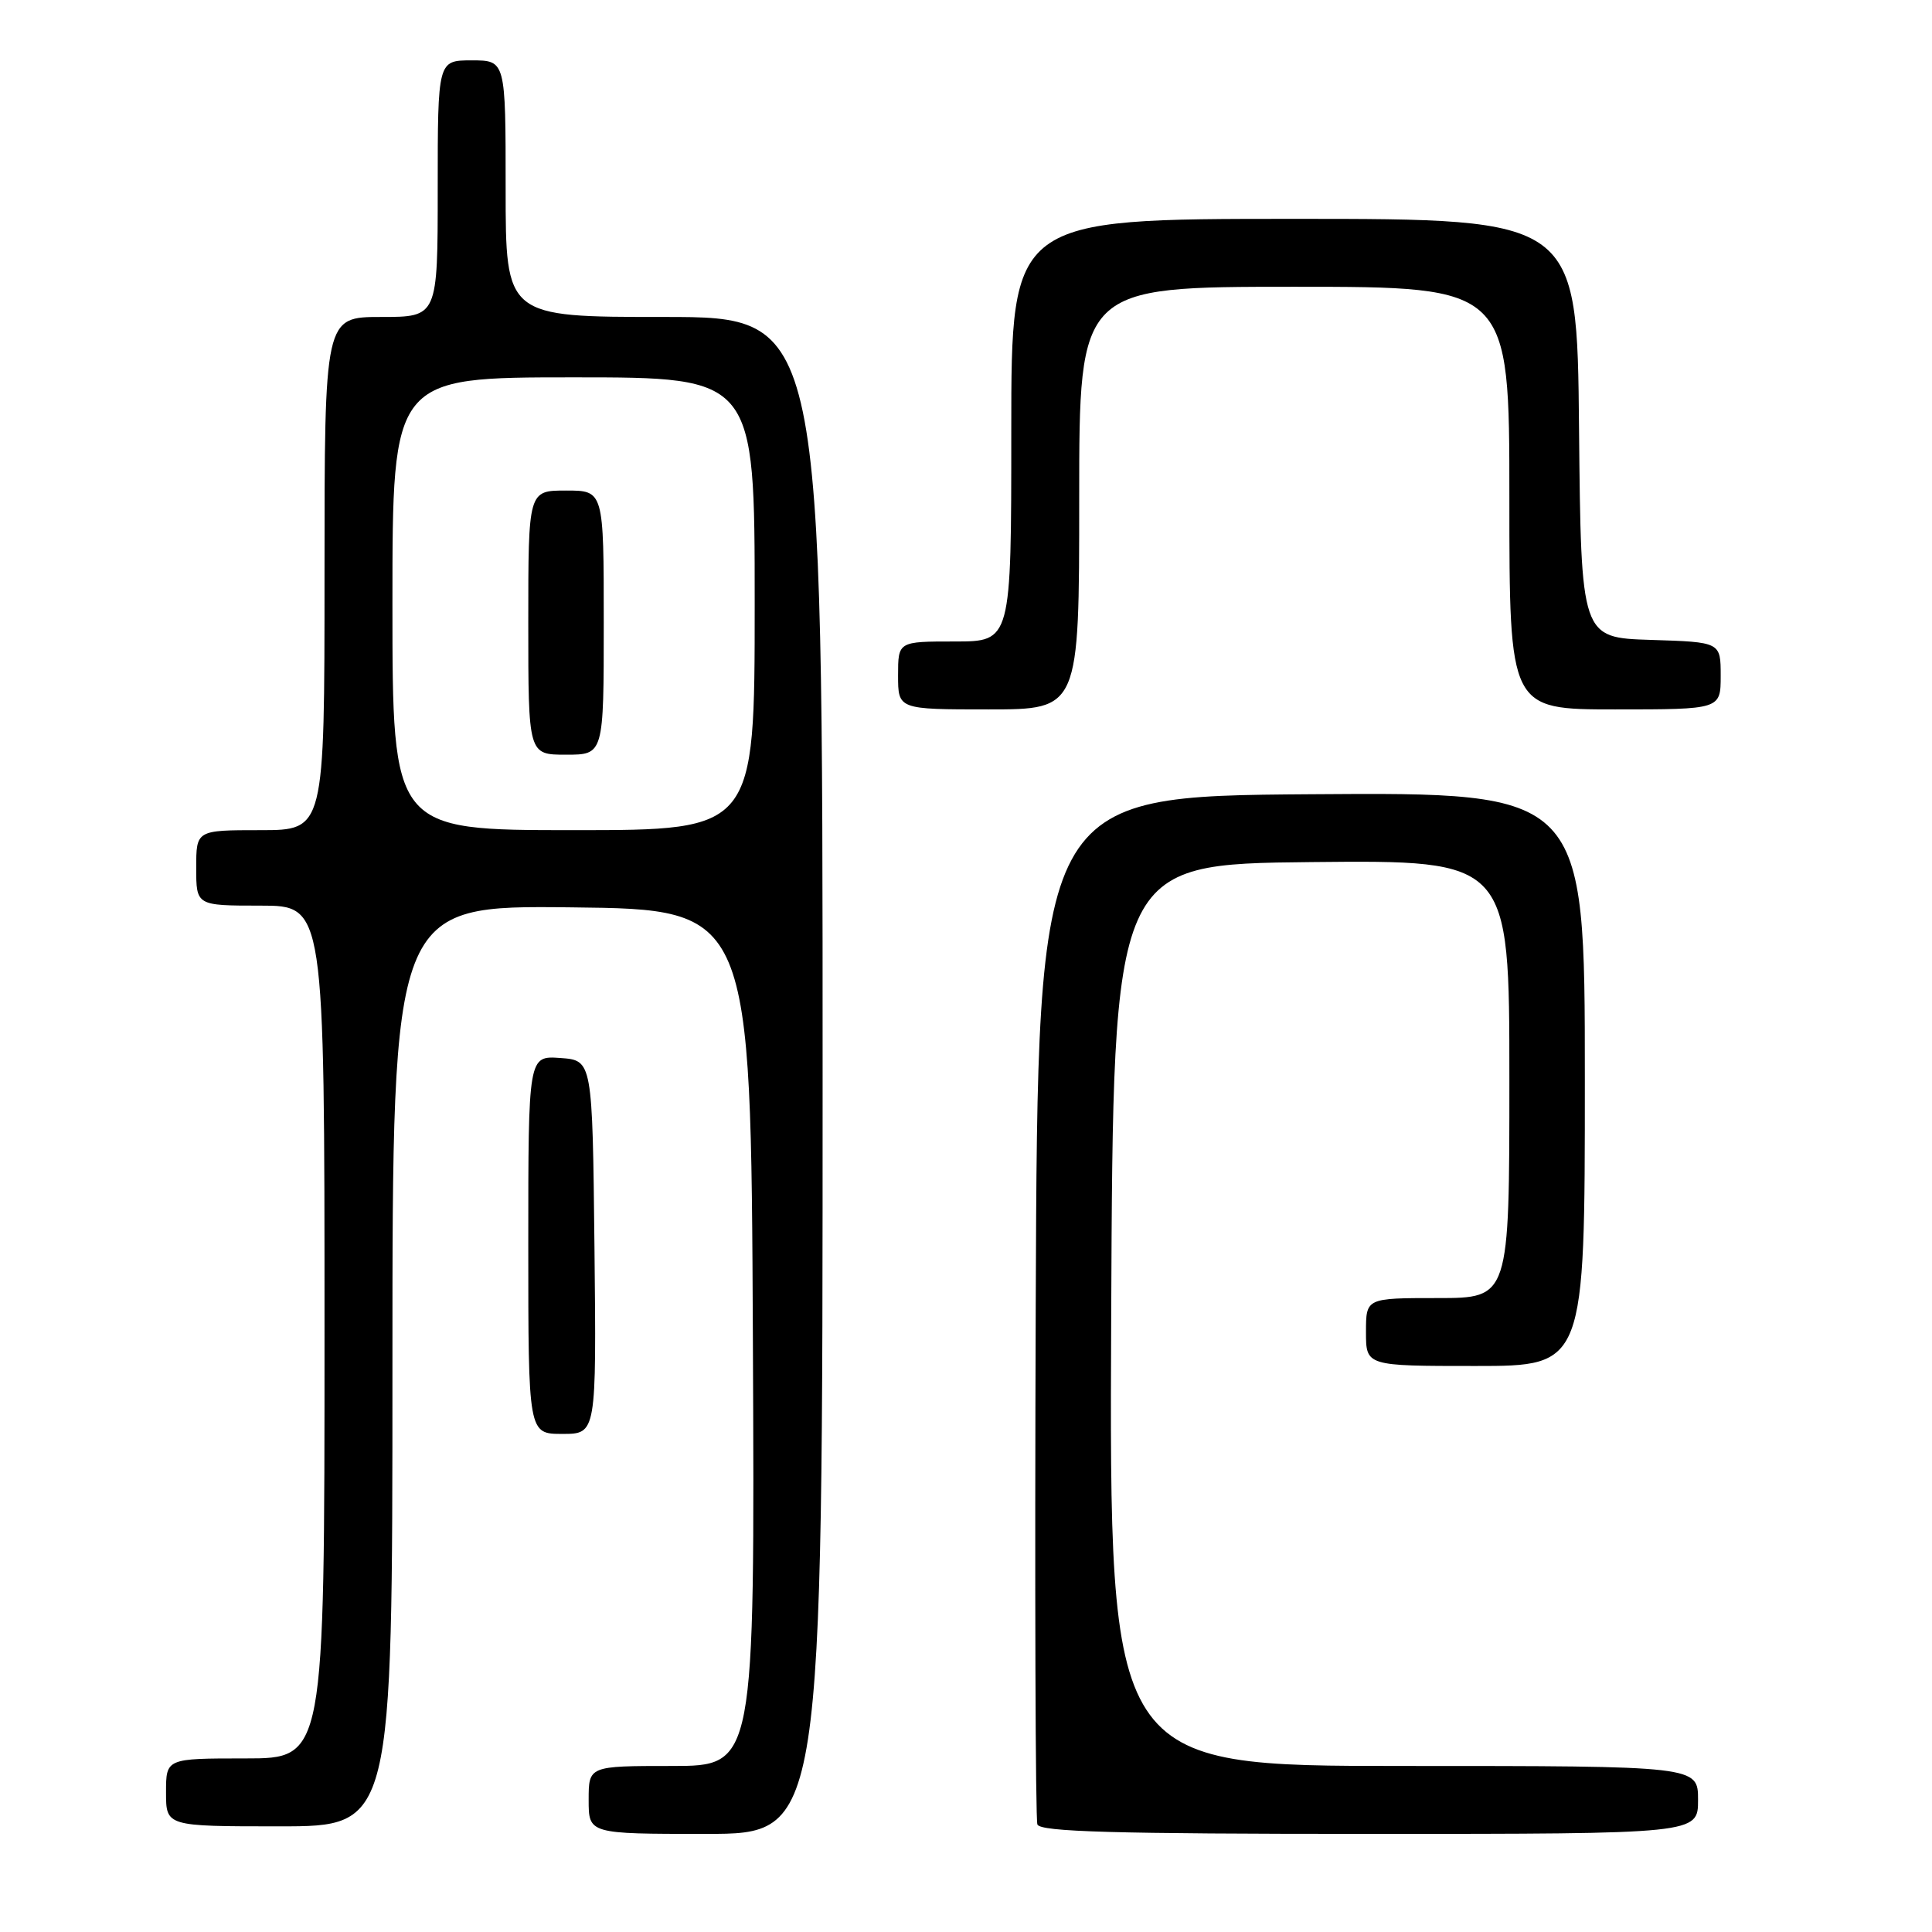 <?xml version="1.0" encoding="UTF-8" standalone="no"?>
<!DOCTYPE svg PUBLIC "-//W3C//DTD SVG 1.1//EN" "http://www.w3.org/Graphics/SVG/1.1/DTD/svg11.dtd" >
<svg xmlns="http://www.w3.org/2000/svg" xmlns:xlink="http://www.w3.org/1999/xlink" version="1.1" viewBox="0 0 256 256">
 <g >
 <path fill="currentColor"
d=" M 109.00 142.50 C 109.00 42.00 109.00 42.00 88.00 42.00 C 67.00 42.00 67.00 42.00 67.00 25.00 C 67.00 8.00 67.00 8.00 62.50 8.00 C 58.00 8.00 58.00 8.00 58.00 25.00 C 58.00 42.00 58.00 42.00 50.50 42.00 C 43.00 42.00 43.00 42.00 43.00 76.00 C 43.00 110.00 43.00 110.00 34.50 110.00 C 26.00 110.00 26.00 110.00 26.00 115.00 C 26.00 120.00 26.00 120.00 34.50 120.00 C 43.00 120.00 43.00 120.00 43.00 176.50 C 43.00 233.00 43.00 233.00 32.50 233.00 C 22.00 233.00 22.00 233.00 22.00 237.50 C 22.00 242.00 22.00 242.00 37.00 242.00 C 52.00 242.00 52.00 242.00 52.00 180.98 C 52.00 119.96 52.00 119.96 75.75 120.23 C 99.50 120.50 99.50 120.50 99.76 177.25 C 100.02 234.00 100.02 234.00 89.01 234.00 C 78.00 234.00 78.00 234.00 78.00 238.50 C 78.00 243.00 78.00 243.00 93.50 243.00 C 109.00 243.00 109.00 243.00 109.00 142.50 Z  M 225.00 238.50 C 225.00 234.00 225.00 234.00 185.99 234.00 C 146.98 234.00 146.98 234.00 147.24 174.25 C 147.50 114.50 147.50 114.50 173.75 114.23 C 200.00 113.97 200.00 113.97 200.00 142.98 C 200.00 172.00 200.00 172.00 190.50 172.00 C 181.00 172.00 181.00 172.00 181.00 176.50 C 181.00 181.00 181.00 181.00 195.50 181.00 C 210.00 181.00 210.00 181.00 210.00 142.99 C 210.00 104.98 210.00 104.98 173.75 105.24 C 137.50 105.50 137.50 105.50 137.24 173.00 C 137.10 210.12 137.20 241.06 137.46 241.75 C 137.83 242.72 147.56 243.00 181.47 243.00 C 225.00 243.00 225.00 243.00 225.00 238.50 Z  M 78.77 165.25 C 78.50 140.50 78.50 140.50 74.25 140.19 C 70.00 139.89 70.00 139.89 70.00 164.94 C 70.00 190.00 70.00 190.00 74.52 190.00 C 79.03 190.00 79.03 190.00 78.77 165.25 Z  M 143.00 66.00 C 143.00 38.00 143.00 38.00 171.50 38.00 C 200.00 38.00 200.00 38.00 200.00 66.00 C 200.00 94.00 200.00 94.00 214.00 94.00 C 228.00 94.00 228.00 94.00 228.00 89.54 C 228.00 85.08 228.00 85.08 218.75 84.79 C 209.50 84.50 209.50 84.50 209.23 56.75 C 208.97 29.00 208.97 29.00 171.48 29.00 C 134.00 29.00 134.00 29.00 134.00 57.00 C 134.00 85.00 134.00 85.00 126.50 85.00 C 119.00 85.00 119.00 85.00 119.00 89.50 C 119.00 94.00 119.00 94.00 131.00 94.00 C 143.00 94.00 143.00 94.00 143.00 66.00 Z  M 52.00 80.00 C 52.00 50.00 52.00 50.00 76.00 50.00 C 100.00 50.00 100.00 50.00 100.00 80.00 C 100.00 110.00 100.00 110.00 76.00 110.00 C 52.00 110.00 52.00 110.00 52.00 80.00 Z  M 80.00 82.50 C 80.00 65.00 80.00 65.00 75.00 65.00 C 70.00 65.00 70.00 65.00 70.00 82.50 C 70.00 100.00 70.00 100.00 75.00 100.00 C 80.00 100.00 80.00 100.00 80.00 82.50 Z "/>
</g>
</svg>